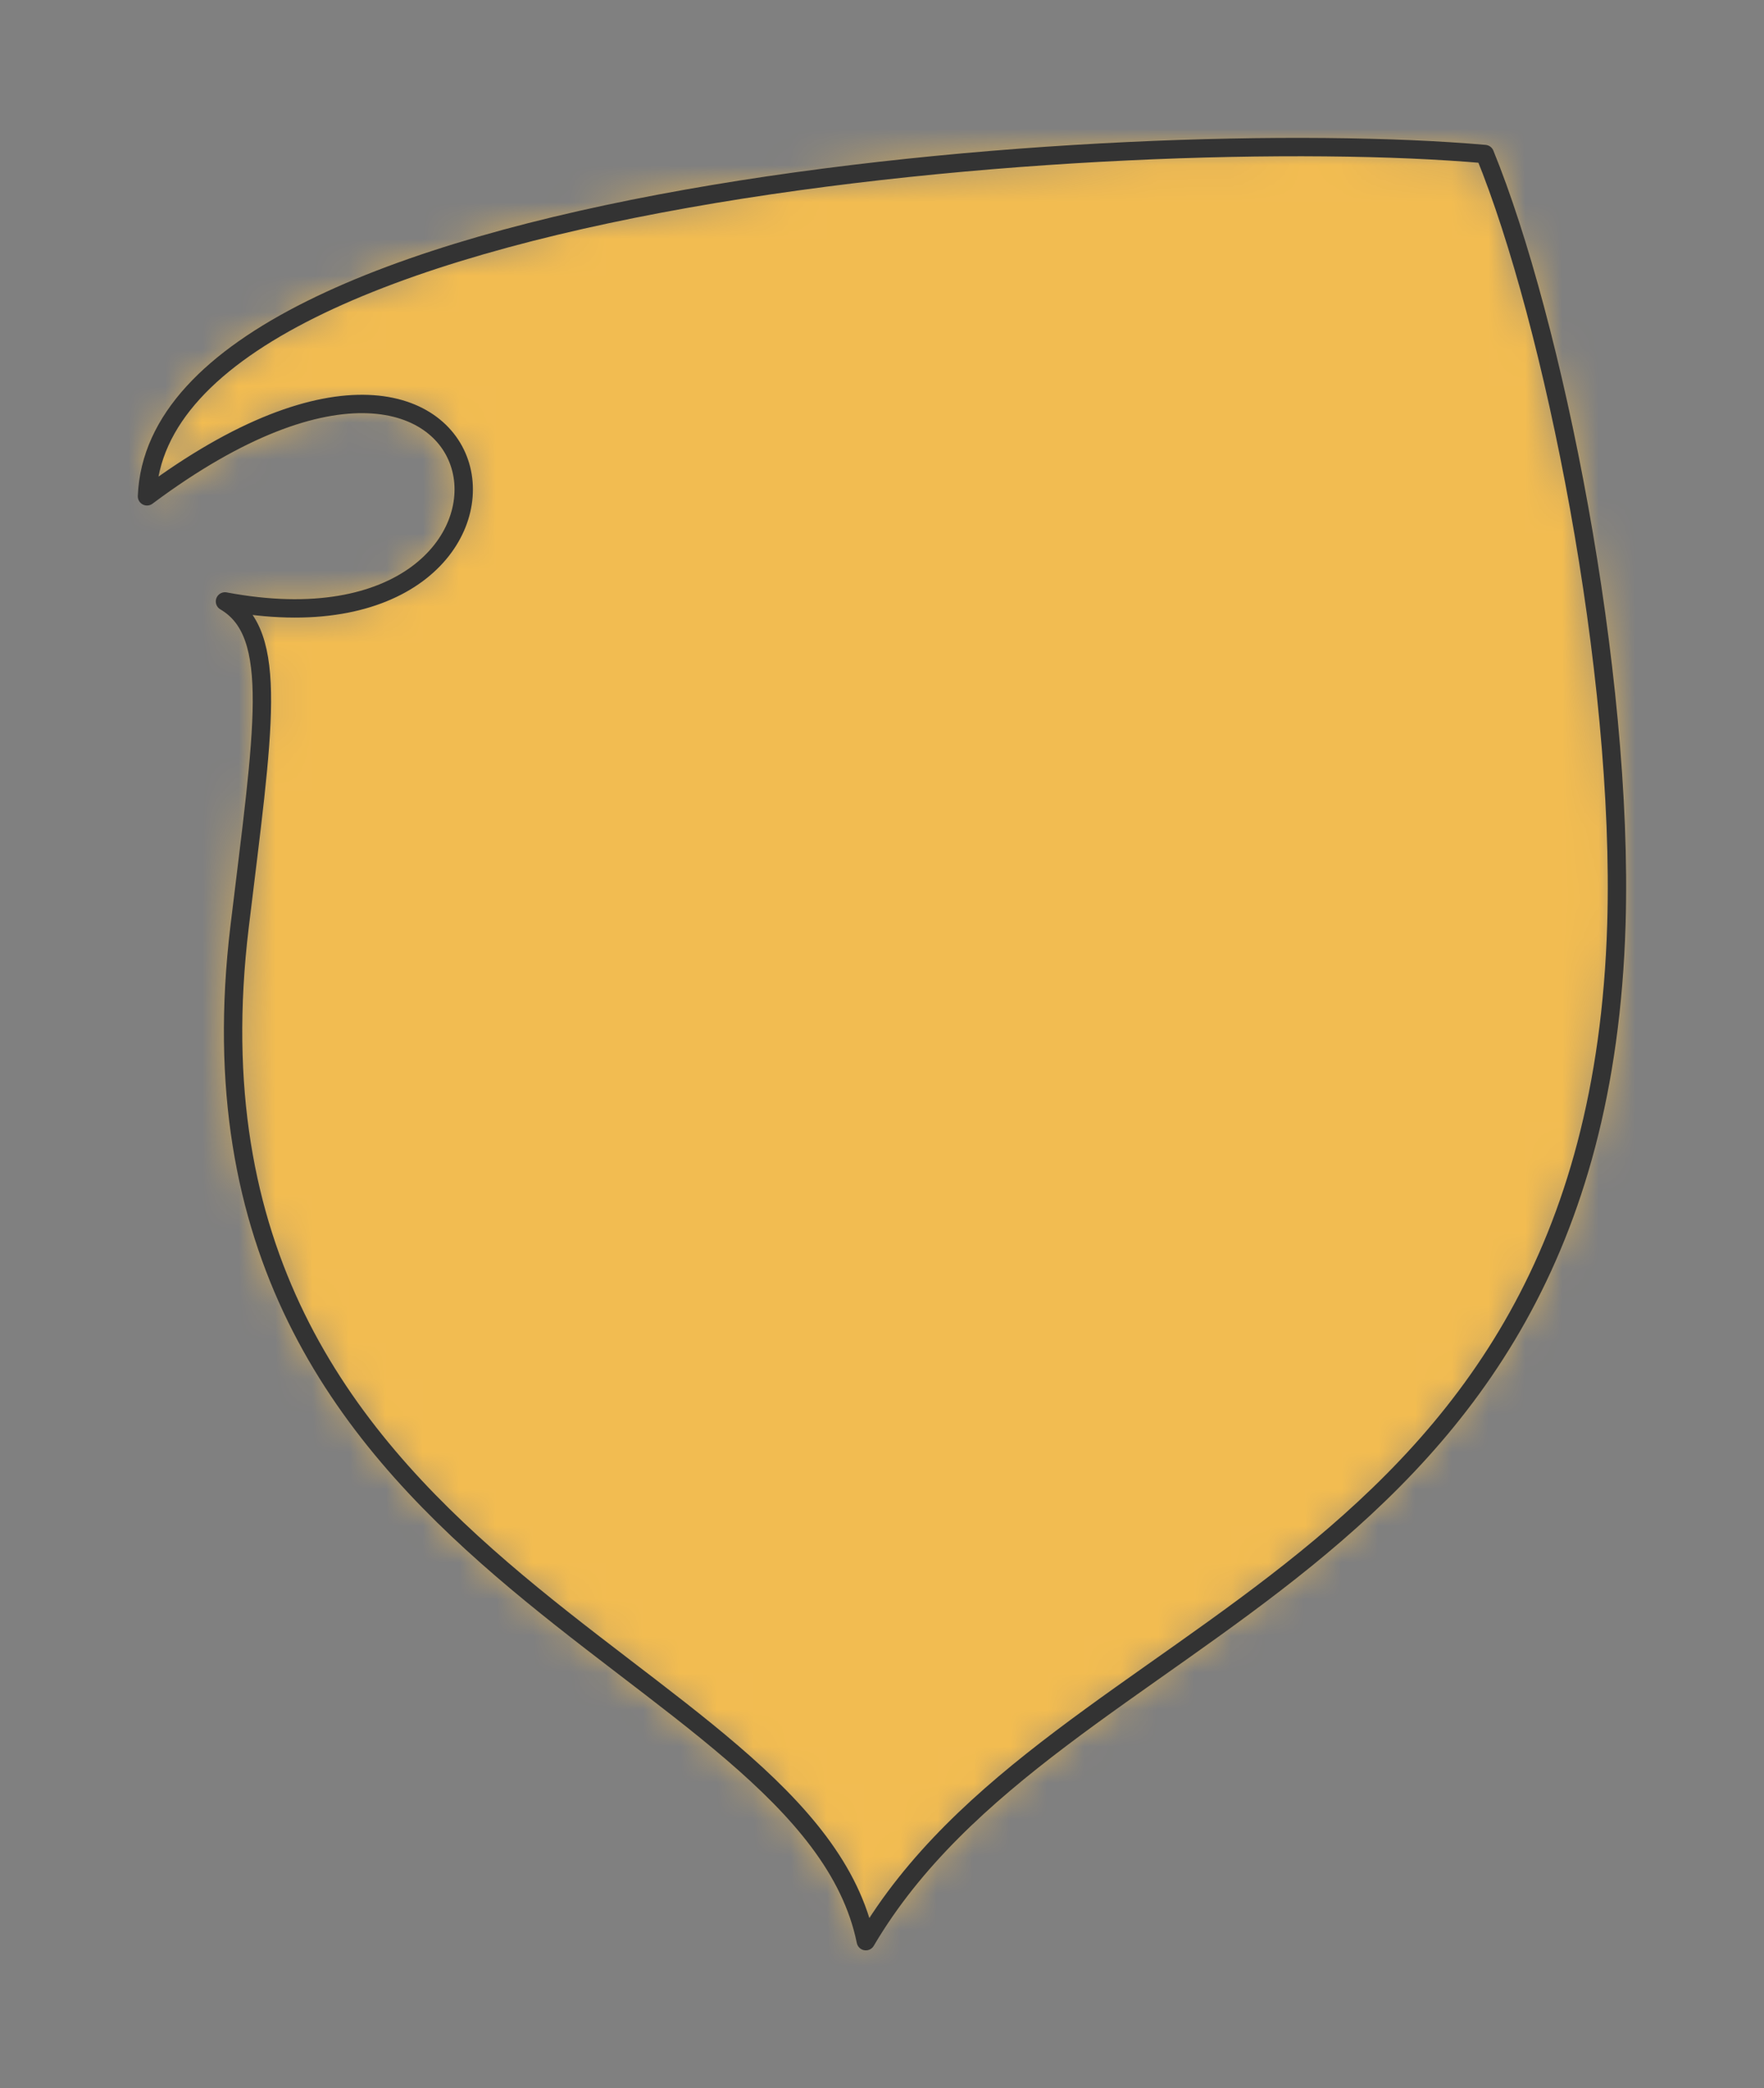 <?xml version="1.0" encoding="UTF-8" standalone="no"?>
<svg xmlns="http://www.w3.org/2000/svg" preserveAspectRatio="xMidYMin slice" viewBox="-4 -4 48 56.8"><rect x="-4" y="-4" width="48" height="56.8" fill="#808080" stroke="none"/><defs><mask id="a"><path fill="#fff" fill-rule="evenodd" d="M36.404.19C26.686-.665.324 1.183 0 9.5c10.213-7.618 11.883 4.695 2.122 2.859 1.502.878 1.044 3.487.398 8.844C.397 38.801 17.966 41.006 19.56 48.8c5.204-8.83 19.884-9.648 20.424-27.663.205-6.852-1.722-16.401-3.58-20.947z" clip-rule="evenodd"/></mask></defs><g mask="url(#a)"><path fill="#f0f0f0" fill-rule="evenodd" d="M36.404.19C26.686-.665.324 1.183 0 9.5c10.213-7.618 11.883 4.695 2.122 2.859 1.502.878 1.044 3.487.398 8.844C.397 38.801 17.966 41.006 19.56 48.8c5.204-8.83 19.884-9.648 20.424-27.663.205-6.852-1.722-16.401-3.58-20.947z"/><path fill="#f2bc51" d="M-1000-1000h2000v2000h-2000z"/></g><path fill="none" stroke="#333" stroke-linecap="round" stroke-linejoin="round" stroke-width=".5" d="M36.404.19C26.686-.665.324 1.183 0 9.5c10.213-7.618 11.883 4.695 2.122 2.859 1.502.878 1.044 3.487.398 8.844C.397 38.801 17.966 41.006 19.56 48.8c5.204-8.83 19.884-9.648 20.424-27.663.205-6.852-1.722-16.401-3.58-20.947z"/></svg>